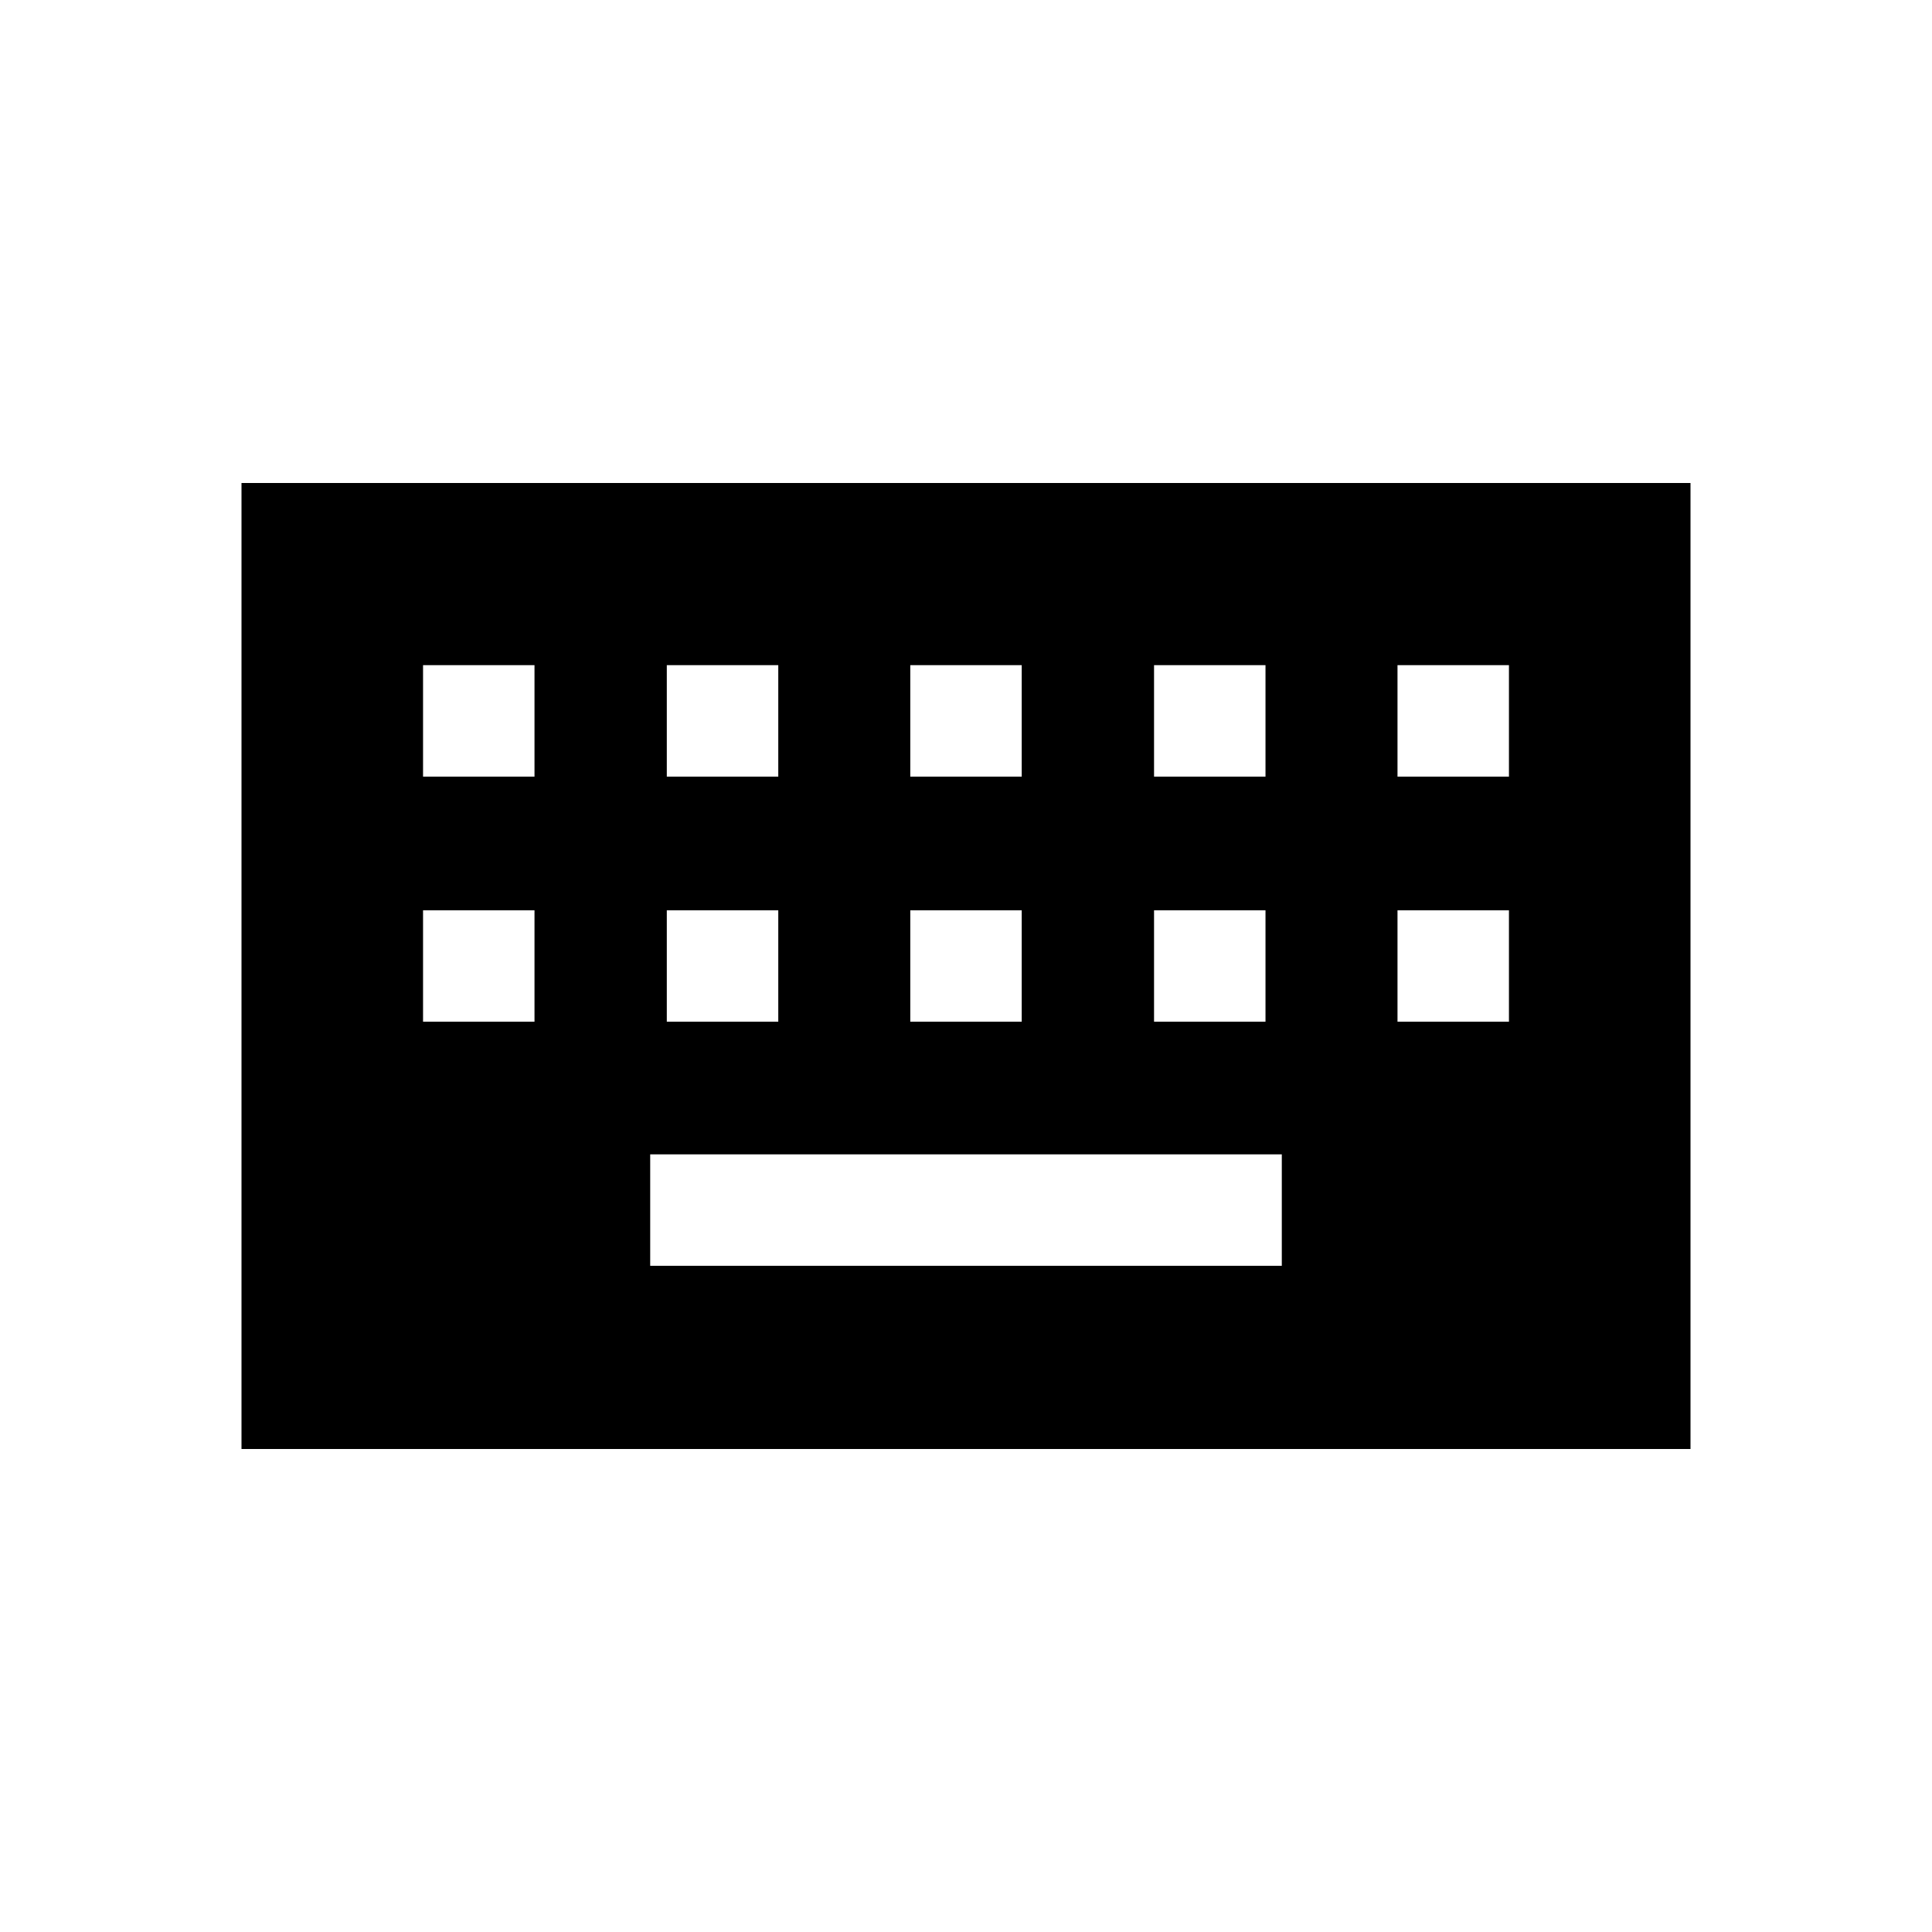 <svg xmlns="http://www.w3.org/2000/svg" height="40" viewBox="0 -960 960 960" width="40"><path d="M120-240v-480h720v480H120Zm203.08-91.03h313.84v-55.38H323.08v55.38ZM210.21-452.31h55.38v-55.38h-55.38v55.38Zm121.12 0h55.39v-55.38h-55.39v55.38Zm120.98 0h55.38v-55.38h-55.38v55.38Zm121.13 0h55.38v-55.38h-55.38v55.38Zm120.97 0h55.38v-55.38h-55.38v55.38ZM210.21-574.1h55.38v-55.39h-55.38v55.39Zm121.12 0h55.39v-55.39h-55.39v55.39Zm120.98 0h55.38v-55.39h-55.38v55.39Zm121.13 0h55.38v-55.39h-55.38v55.39Zm120.97 0h55.38v-55.39h-55.38v55.39Z"/></svg>
